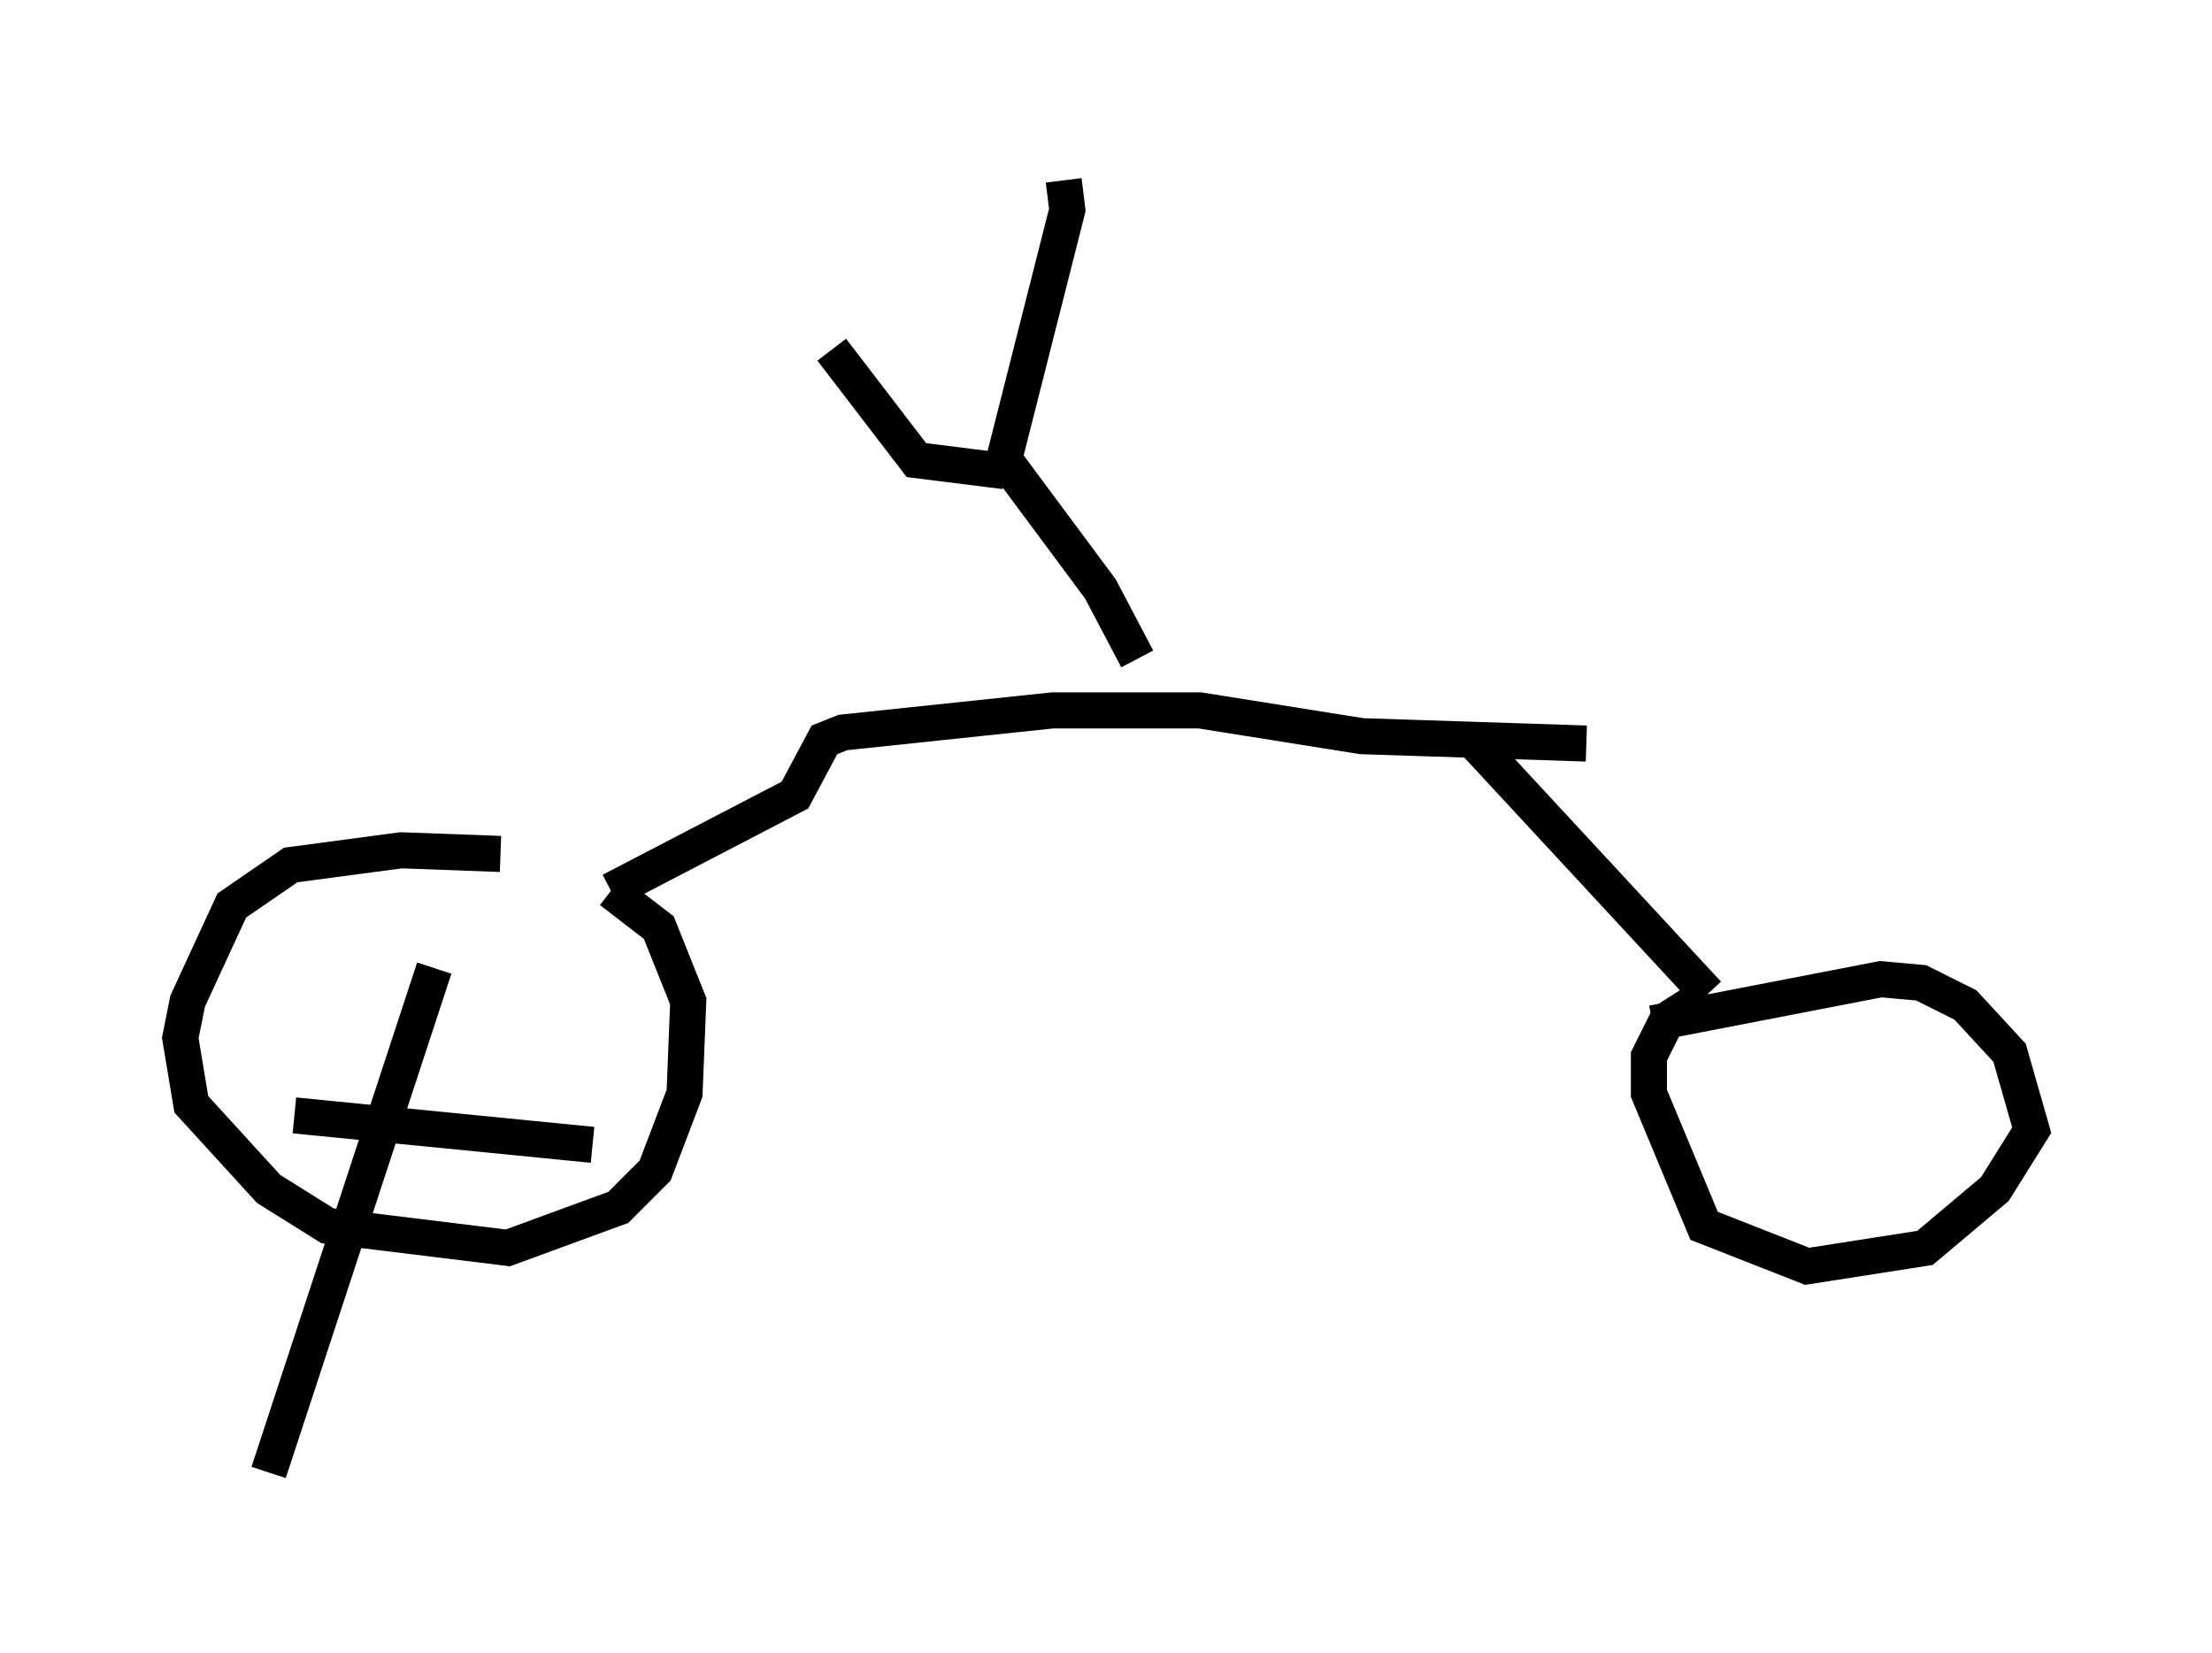 <?xml version="1.0" encoding="utf-8" ?>
<svg baseProfile="full" height="45.832" version="1.1" width="61.348" xmlns="http://www.w3.org/2000/svg" xmlns:ev="http://www.w3.org/2001/xml-events" xmlns:xlink="http://www.w3.org/1999/xlink"><defs /><rect fill="white" height="45.832" width="61.348" x="0" y="0" /><path d="M17.454, 24.804 m-3.573, -1.123 l-2.756, -0.102 -3.063, 0.408 l-1.633, 1.123 -1.225, 2.654 l-0.204, 1.021 0.306, 1.838 l2.144, 2.348 1.633, 1.021 l5.002, 0.613 3.063, -1.123 l1.021, -1.021 0.817, -2.144 l0.102, -2.552 -0.817, -2.042 l-1.327, -1.021 m0.0, 0.0 l5.104, -2.654 0.817, -1.531 l0.51, -0.204 5.819, -0.613 l4.083, 0.0 4.492, 0.715 l6.227, 0.204 m-3.063, 0.0 l6.431, 6.942 m0.0, 0.0 l-1.123, 0.715 -0.51, 1.021 l0.0, 1.021 1.531, 3.675 l2.858, 1.123 3.267, -0.51 l1.94, -1.633 1.021, -1.633 l-0.613, -2.144 -1.225, -1.327 l-1.225, -0.613 -1.123, -0.102 l-6.329, 1.225 m-14.292, -10.106 l-1.021, -1.94 -2.654, -3.573 m0.0, 0.306 l-2.45, -0.306 -2.348, -3.063 m4.696, 3.369 l1.838, -7.248 -0.102, -0.817 m-17.456, 21.846 l-4.594, 13.986 m0.715, -9.902 l8.269, 0.817 " fill="none" stroke="black" stroke-width="1" /></svg>